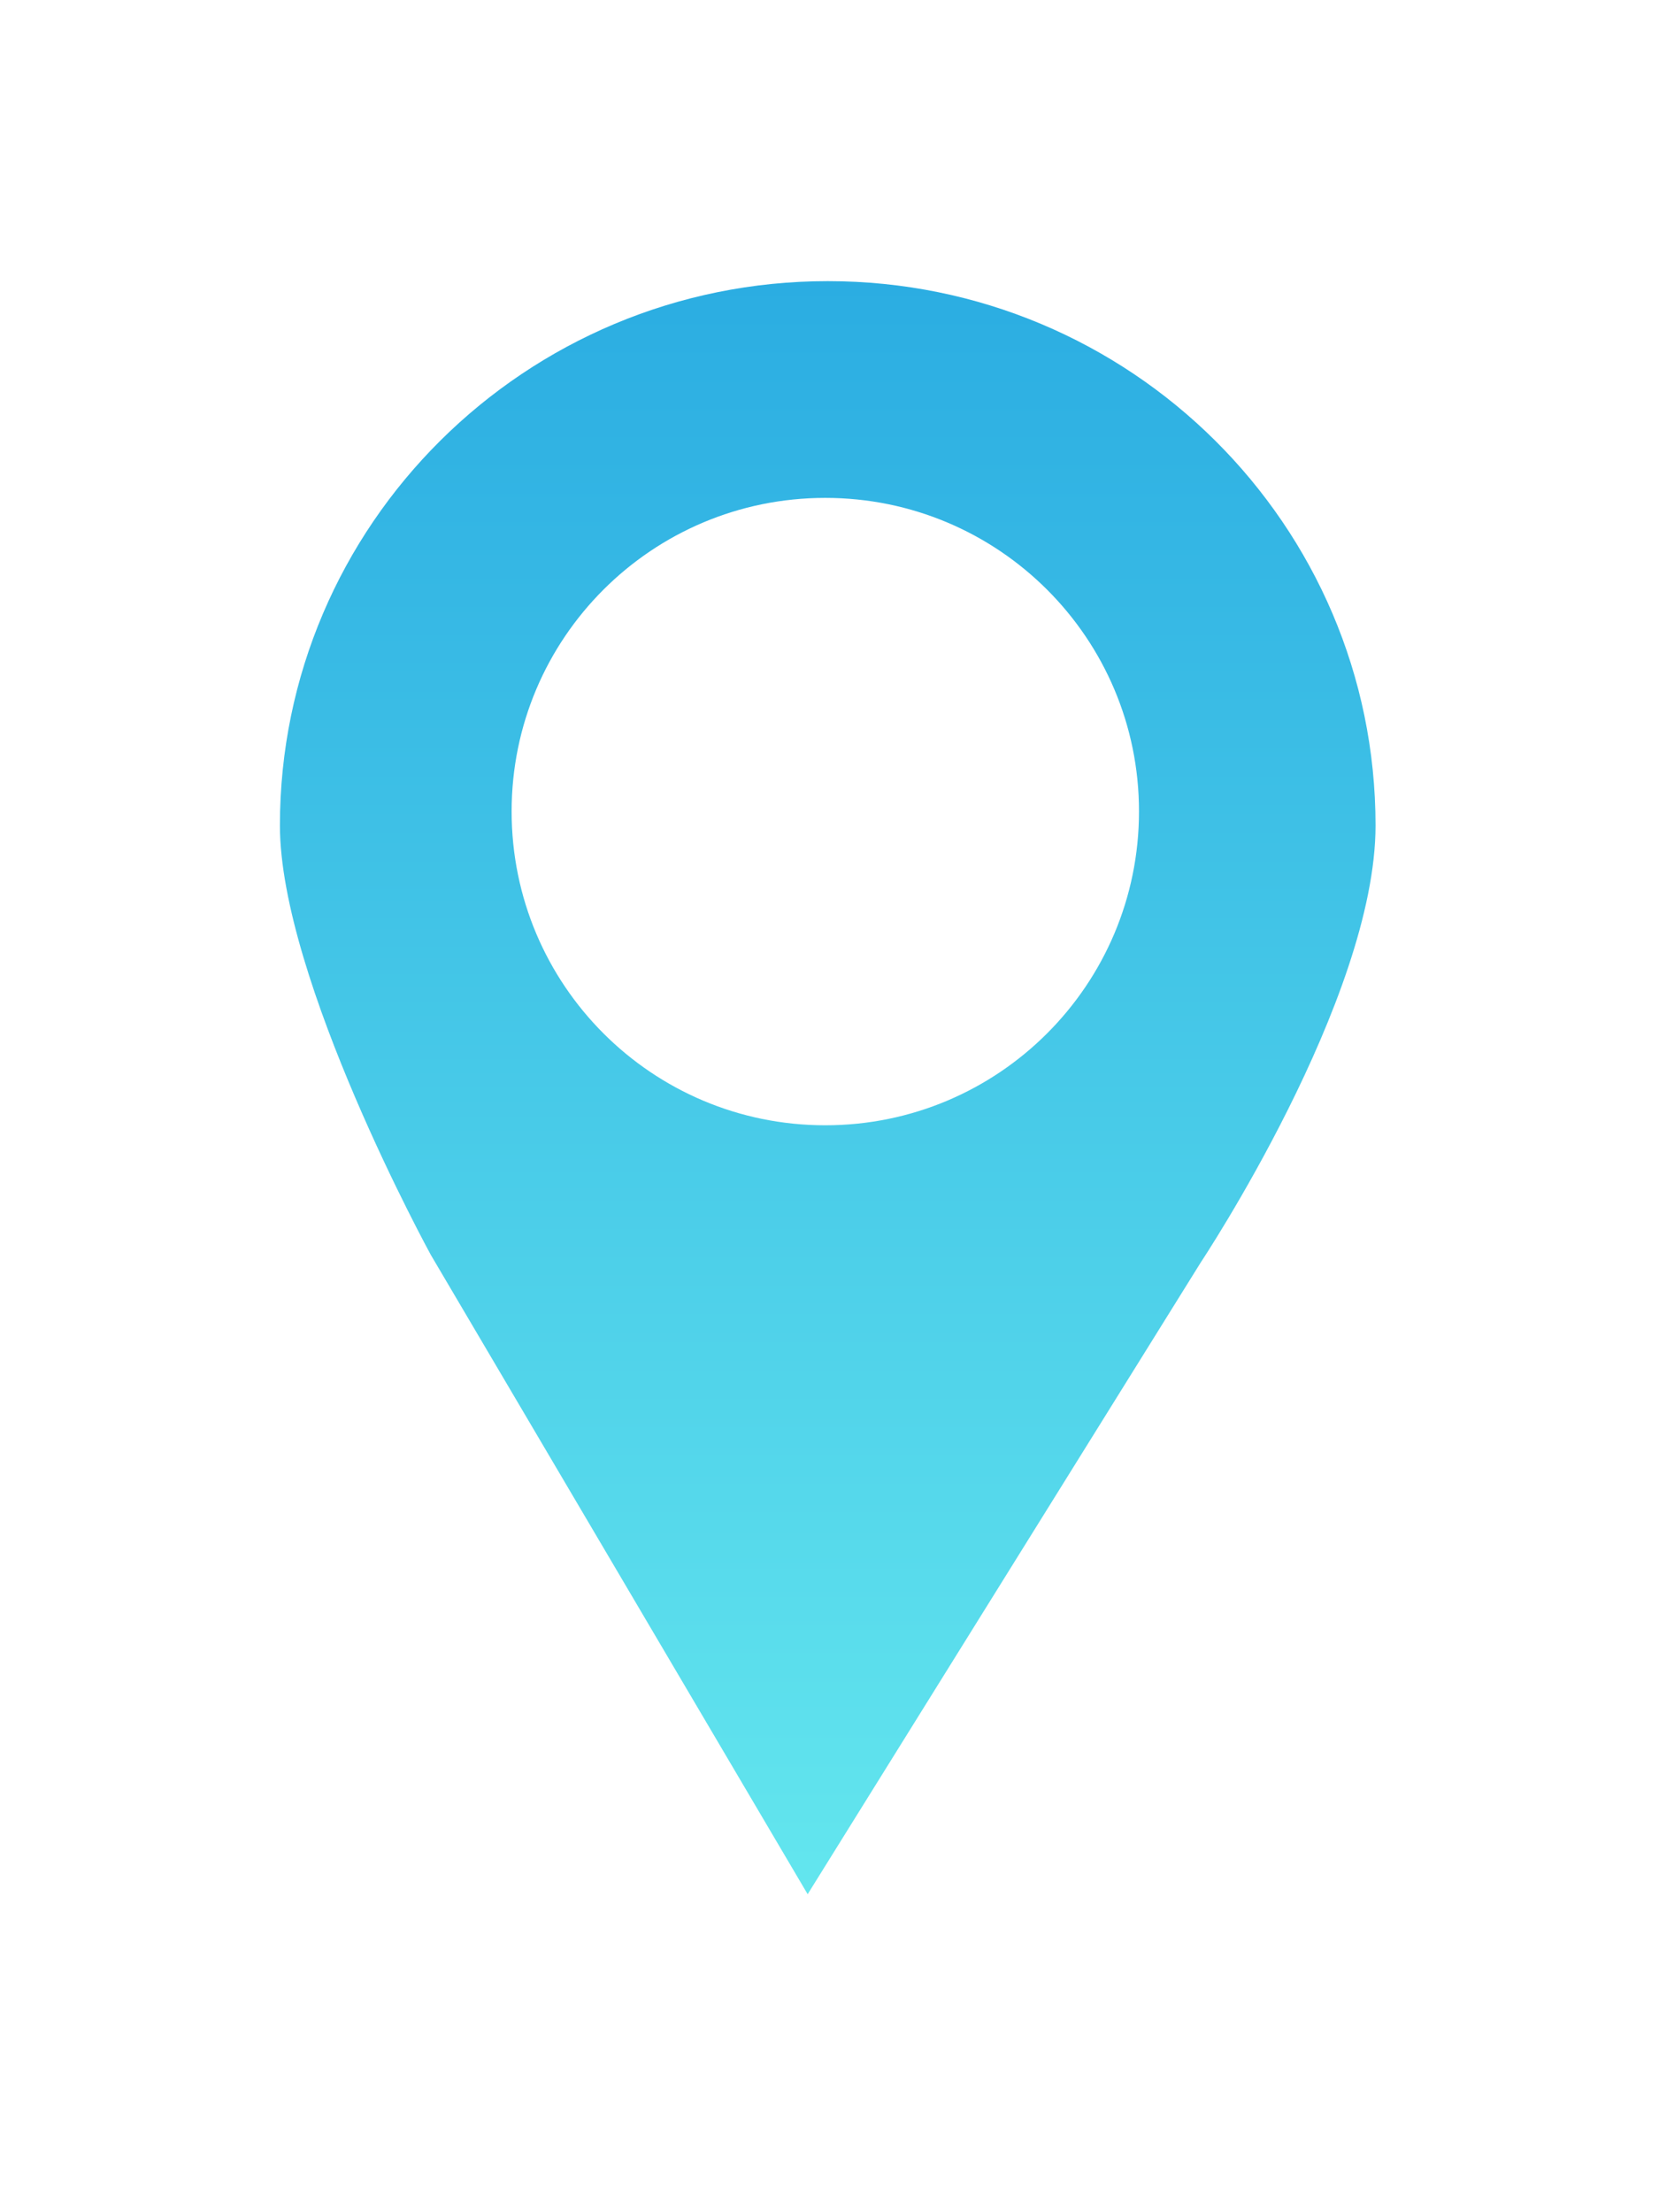 <svg width="36" height="48" viewBox="0 0 36 48" fill="none" xmlns="http://www.w3.org/2000/svg">
<g filter="url(#filter0_d)">
<path d="M17.964 6C11.398 6 6.074 11.288 6.074 17.811C6.074 21.148 9.348 27.127 9.348 27.127L17.526 41L26.058 27.289C26.058 27.289 29.849 21.584 29.849 17.811C29.85 11.288 24.527 6 17.964 6ZM17.908 24.316C14.148 24.316 11.102 21.27 11.102 17.506C11.102 13.746 14.147 10.703 17.908 10.703C21.667 10.703 24.716 13.746 24.716 17.506C24.716 21.27 21.667 24.316 17.908 24.316Z" fill="url(#paint0_linear)"/>
</g>
<defs>
<filter id="filter0_d" x="0.074" y="0.1" width="35.774" height="47" filterUnits="userSpaceOnUse" color-interpolation-filters="sRGB">
<feFlood flood-opacity="0" result="BackgroundImageFix"/>
<feColorMatrix in="SourceAlpha" type="matrix" values="0 0 0 0 0 0 0 0 0 0 0 0 0 0 0 0 0 0 127 0"/>
<feOffset dy="0.1"/>
<feGaussianBlur stdDeviation="3"/>
<feColorMatrix type="matrix" values="0 0 0 0 0.31 0 0 0 0 0.824 0 0 0 0 0.918 0 0 0 0.4 0"/>
<feBlend mode="normal" in2="BackgroundImageFix" result="effect1_dropShadow"/>
<feBlend mode="normal" in="SourceGraphic" in2="effect1_dropShadow" result="shape"/>
</filter>
<linearGradient id="paint0_linear" x1="17.962" y1="6" x2="17.962" y2="41" gradientUnits="userSpaceOnUse">
<stop stop-color="#2BADE2"/>
<stop offset="1" stop-color="#63E6EE"/>
</linearGradient>
</defs>
</svg>
